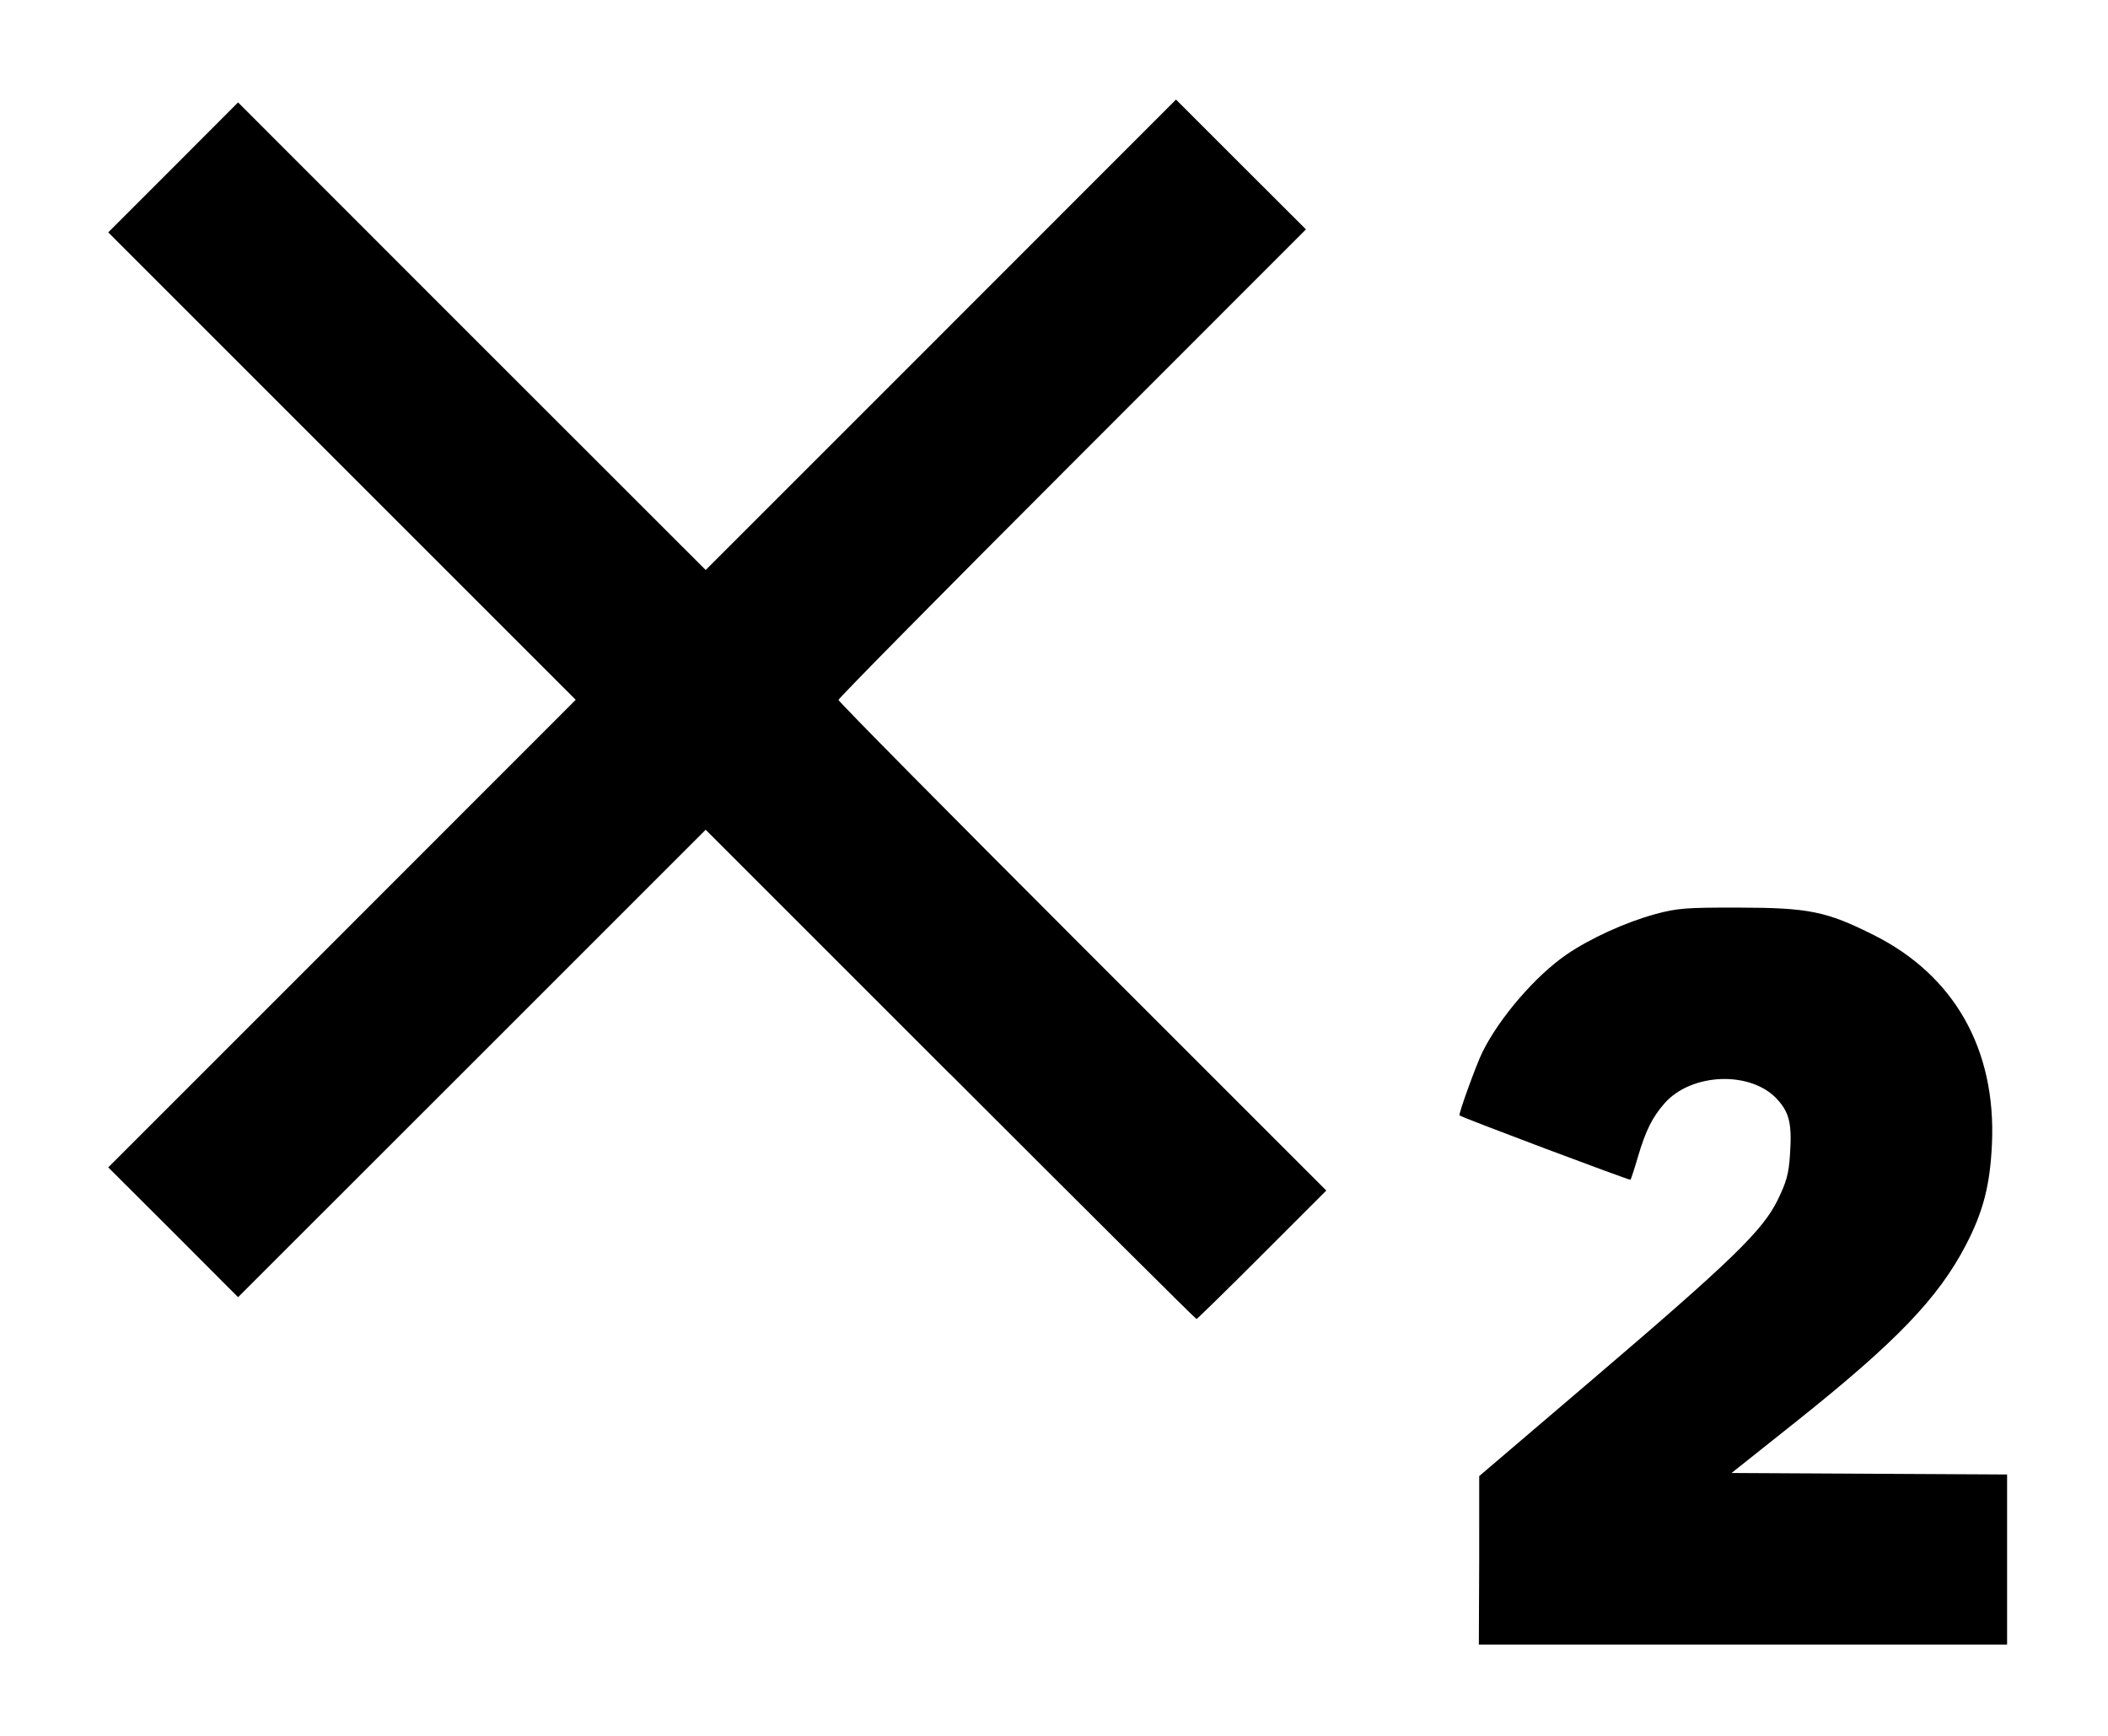 <?xml version="1.0" encoding="UTF-8" standalone="no"?>
<svg
   width="17"
   height="14"
   viewBox="0 0 17 14"
   fill="none"
   version="1.1"
   id="svg1"
   sodipodi:docname="Group 5.svg"
   inkscape:version="1.3.1 (9b9bdc1480, 2023-11-25, custom)"
   xmlns:inkscape="http://www.inkscape.org/namespaces/inkscape"
   xmlns:sodipodi="http://sodipodi.sourceforge.net/DTD/sodipodi-0.dtd"
   xmlns="http://www.w3.org/2000/svg"
   xmlns:svg="http://www.w3.org/2000/svg">
  <defs
     id="defs1" />
  <sodipodi:namedview
     id="namedview1"
     pagecolor="#ffffff"
     bordercolor="#999999"
     borderopacity="1"
     inkscape:showpageshadow="2"
     inkscape:pageopacity="0"
     inkscape:pagecheckerboard="0"
     inkscape:deskcolor="#d1d1d1"
     inkscape:zoom="42.964286"
     inkscape:cx="8.2510391"
     inkscape:cy="8.9725686"
     inkscape:window-width="2488"
     inkscape:window-height="1403"
     inkscape:window-x="2632"
     inkscape:window-y="0"
     inkscape:window-maximized="1"
     inkscape:current-layer="svg1" />
  <path
     style="fill:#000000;stroke-width:0.023"
     d="M 7.663,8.664 5.691,6.692 3.806,8.577 1.92,10.462 1.397,9.938 0.873,9.415 2.758,7.53 4.643,5.644 2.758,3.759 0.873,1.874 1.397,1.35 1.92,0.826 3.805,2.712 5.691,4.597 7.588,2.7 9.484,0.803 10.008,1.327 10.532,1.85 8.647,3.736 c -1.037,1.037 -1.885,1.896 -1.885,1.909 0,0.013 0.885,0.908 1.967,1.99 l 1.967,1.967 -0.518,0.518 c -0.285,0.285 -0.523,0.518 -0.529,0.518 -0.007,0 -0.899,-0.888 -1.984,-1.973 z"
     id="path1" />
  <path
     style="fill:#000000;stroke-width:0.023"
     d="m 11.929,12.586 1.28e-4,-0.681 0.913,-0.779 c 1.121,-0.957 1.372,-1.2 1.493,-1.446 0.071,-0.145 0.09,-0.211 0.1,-0.364 0.017,-0.249 -0.003,-0.34 -0.101,-0.448 -0.211,-0.234 -0.693,-0.217 -0.911,0.031 -0.098,0.112 -0.152,0.22 -0.215,0.434 -0.028,0.096 -0.055,0.178 -0.059,0.182 -0.006,0.007 -1.363,-0.503 -1.379,-0.519 -0.01,-0.01 0.136,-0.412 0.186,-0.513 0.14,-0.28 0.428,-0.613 0.678,-0.785 0.188,-0.129 0.476,-0.26 0.713,-0.325 0.178,-0.048 0.246,-0.054 0.675,-0.053 0.565,0.001 0.707,0.03 1.088,0.221 0.65,0.325 0.988,0.922 0.954,1.684 -0.015,0.333 -0.07,0.546 -0.21,0.816 -0.223,0.428 -0.559,0.779 -1.366,1.422 l -0.524,0.417 1.111,0.006 1.111,0.006 v 0.686 0.686 h -2.13 -2.13 z"
     id="path2" />
</svg>
